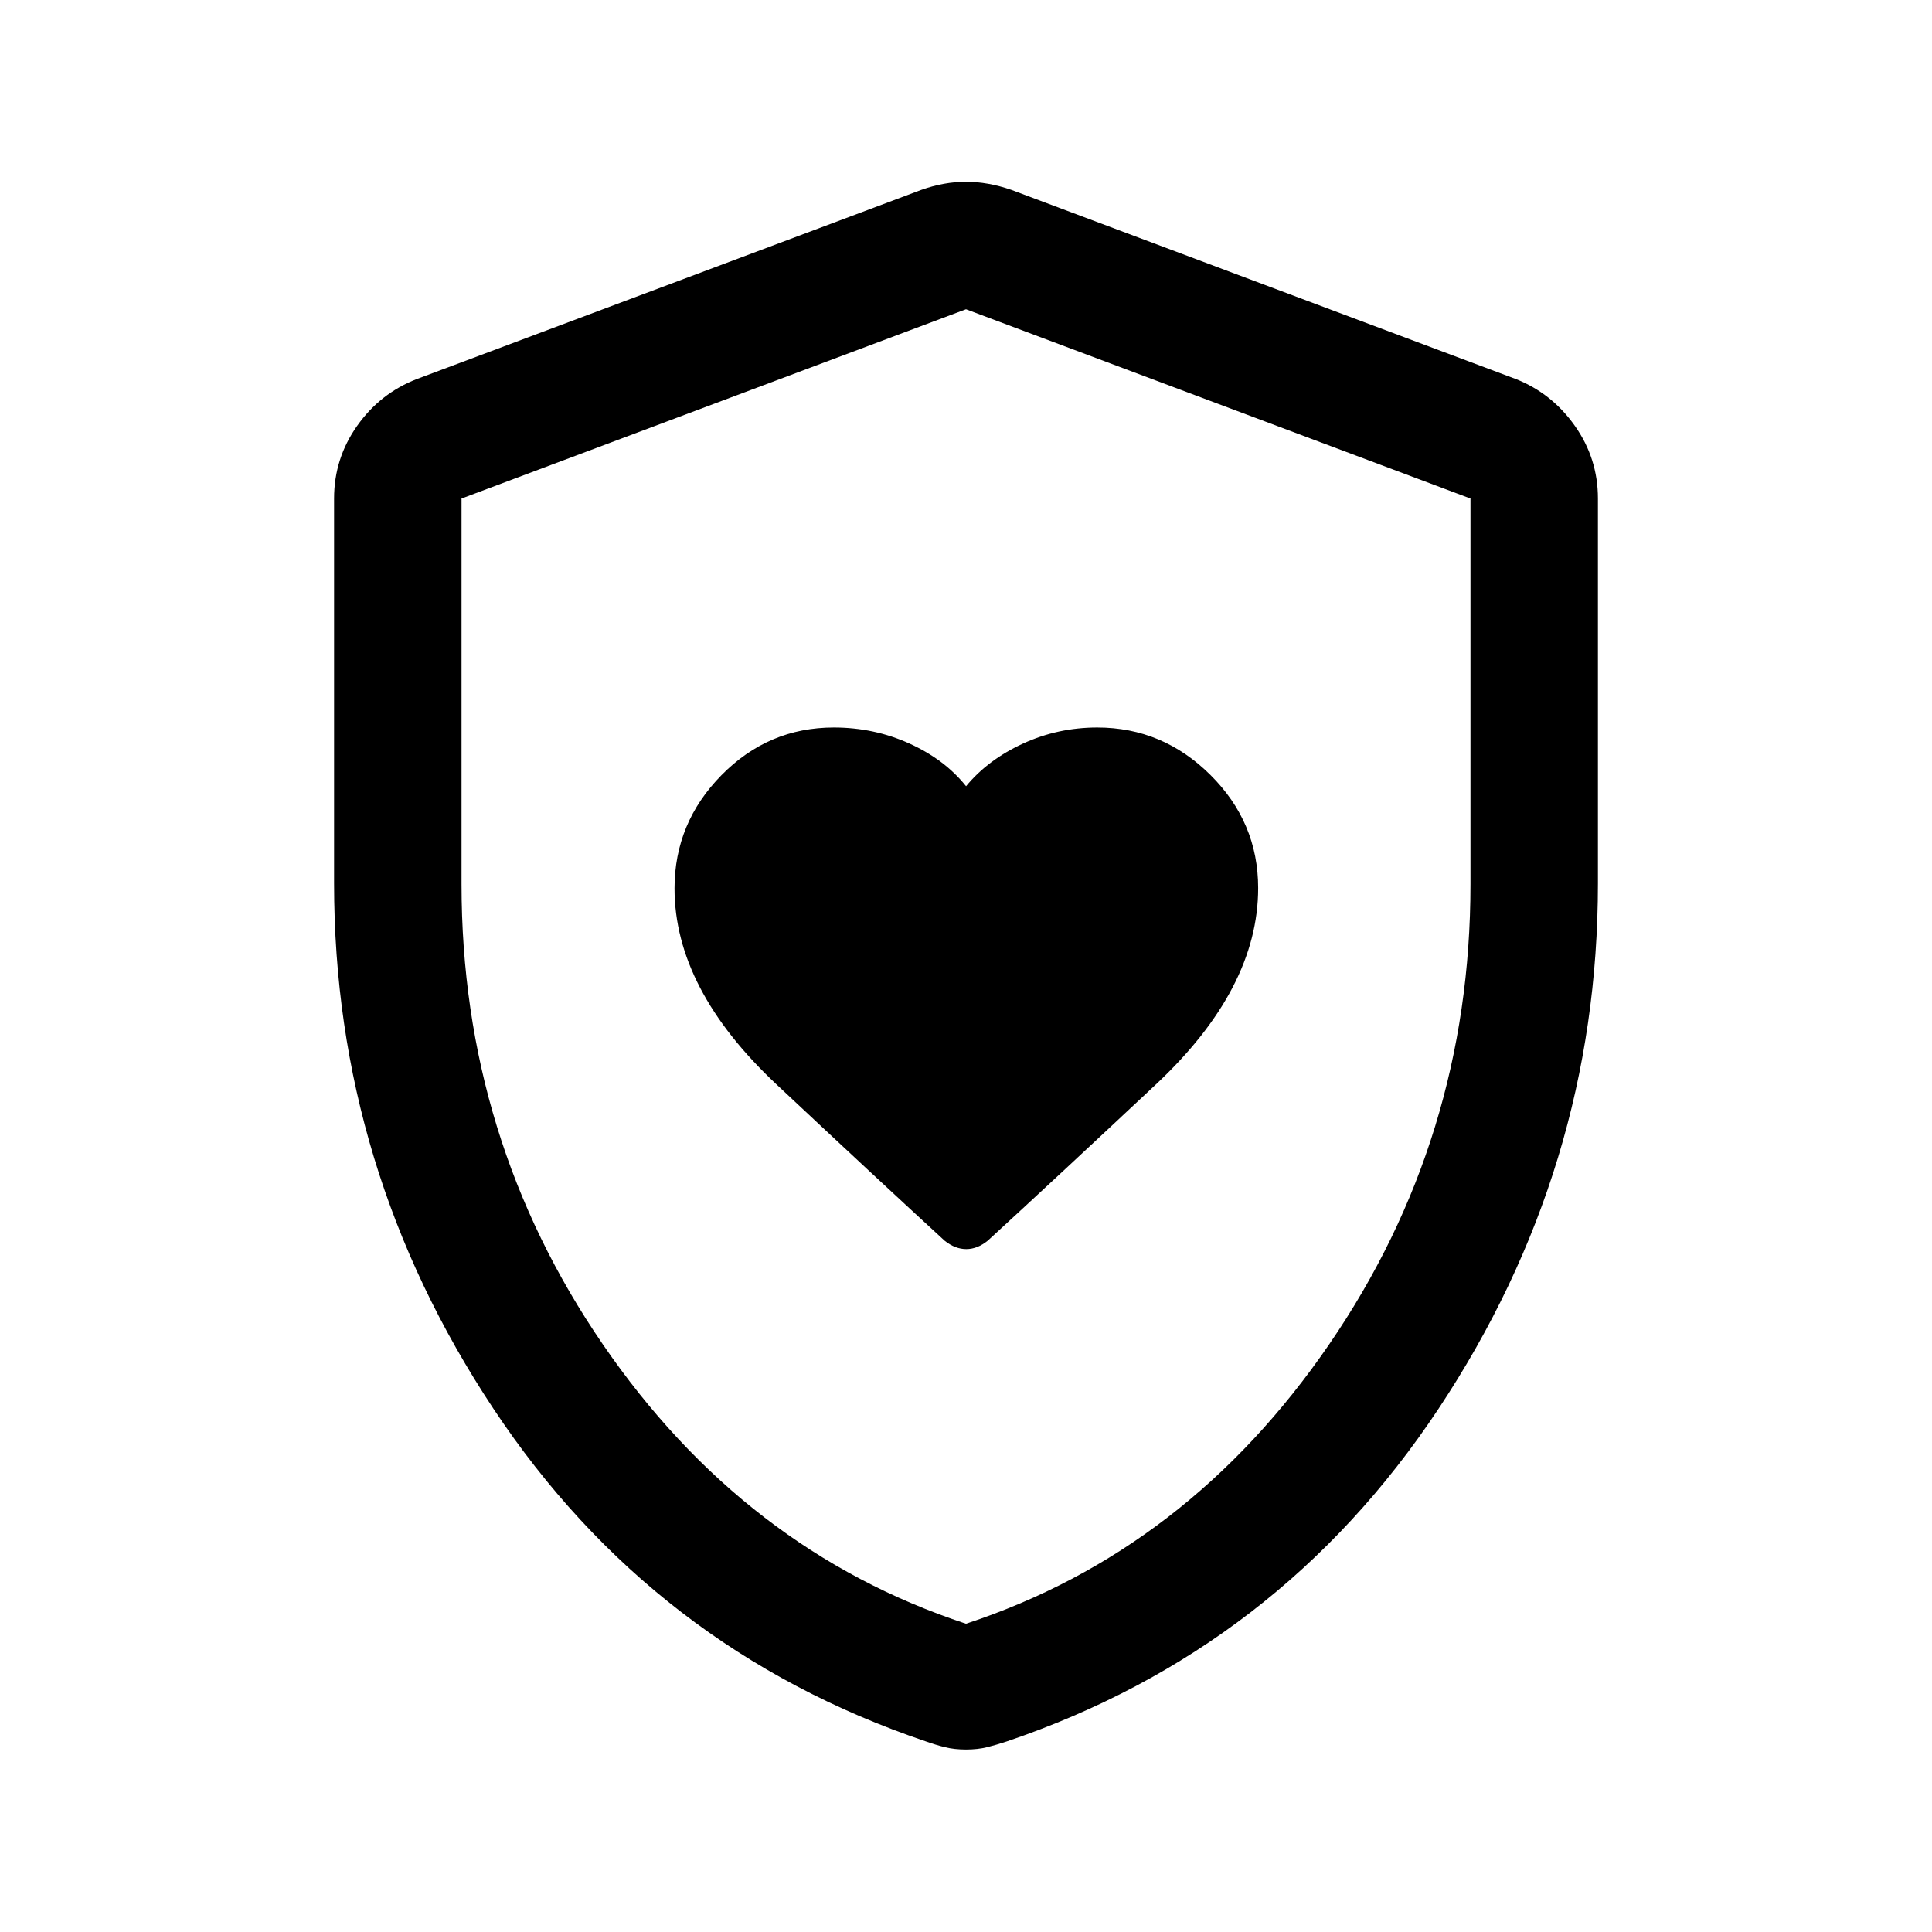 <svg xmlns="http://www.w3.org/2000/svg" height="40" viewBox="0 -960 960 960" width="40"><path d="M335.17-518.56q0 49.89 50.66 97.39 50.67 47.5 83.56 77.68 5.21 4.16 10.74 4.16 5.54 0 10.73-4.23 32.64-29.94 83.47-77.57 50.84-47.64 50.84-97.58 0-32.68-23.73-56.23-23.72-23.56-56.21-23.56-19.55 0-36.94 8-17.39 8-28.26 21.17-10.57-13.25-28.15-21.21-17.58-7.96-37.54-7.96-32.59 0-55.88 23.72-23.29 23.71-23.29 56.22ZM480-90.67q-5.79 0-10.47-1.16-4.68-1.17-9.36-2.84Q324.5-140.5 245.25-259.92 166-379.33 166-521.03v-191.28q0-19.84 11.44-36.06 11.44-16.22 29.73-23.3l250.66-94q11.25-4 22.17-4 10.92 0 22.5 4l250.67 94q17.95 7.08 29.39 23.3Q794-732.15 794-712.31v191.28q0 141.7-79.25 261.11Q635.5-140.5 500.17-94.67q-5.02 1.67-9.7 2.84-4.68 1.16-10.47 1.16Zm0-62.5q110.17-36.33 180.42-138.77 70.25-102.43 70.25-228.73v-191.61L480-806.33l-250.67 94.05v191.61q0 126.3 70.25 228.73Q369.83-189.5 480-153.17Zm0-326.66Z"/></svg>